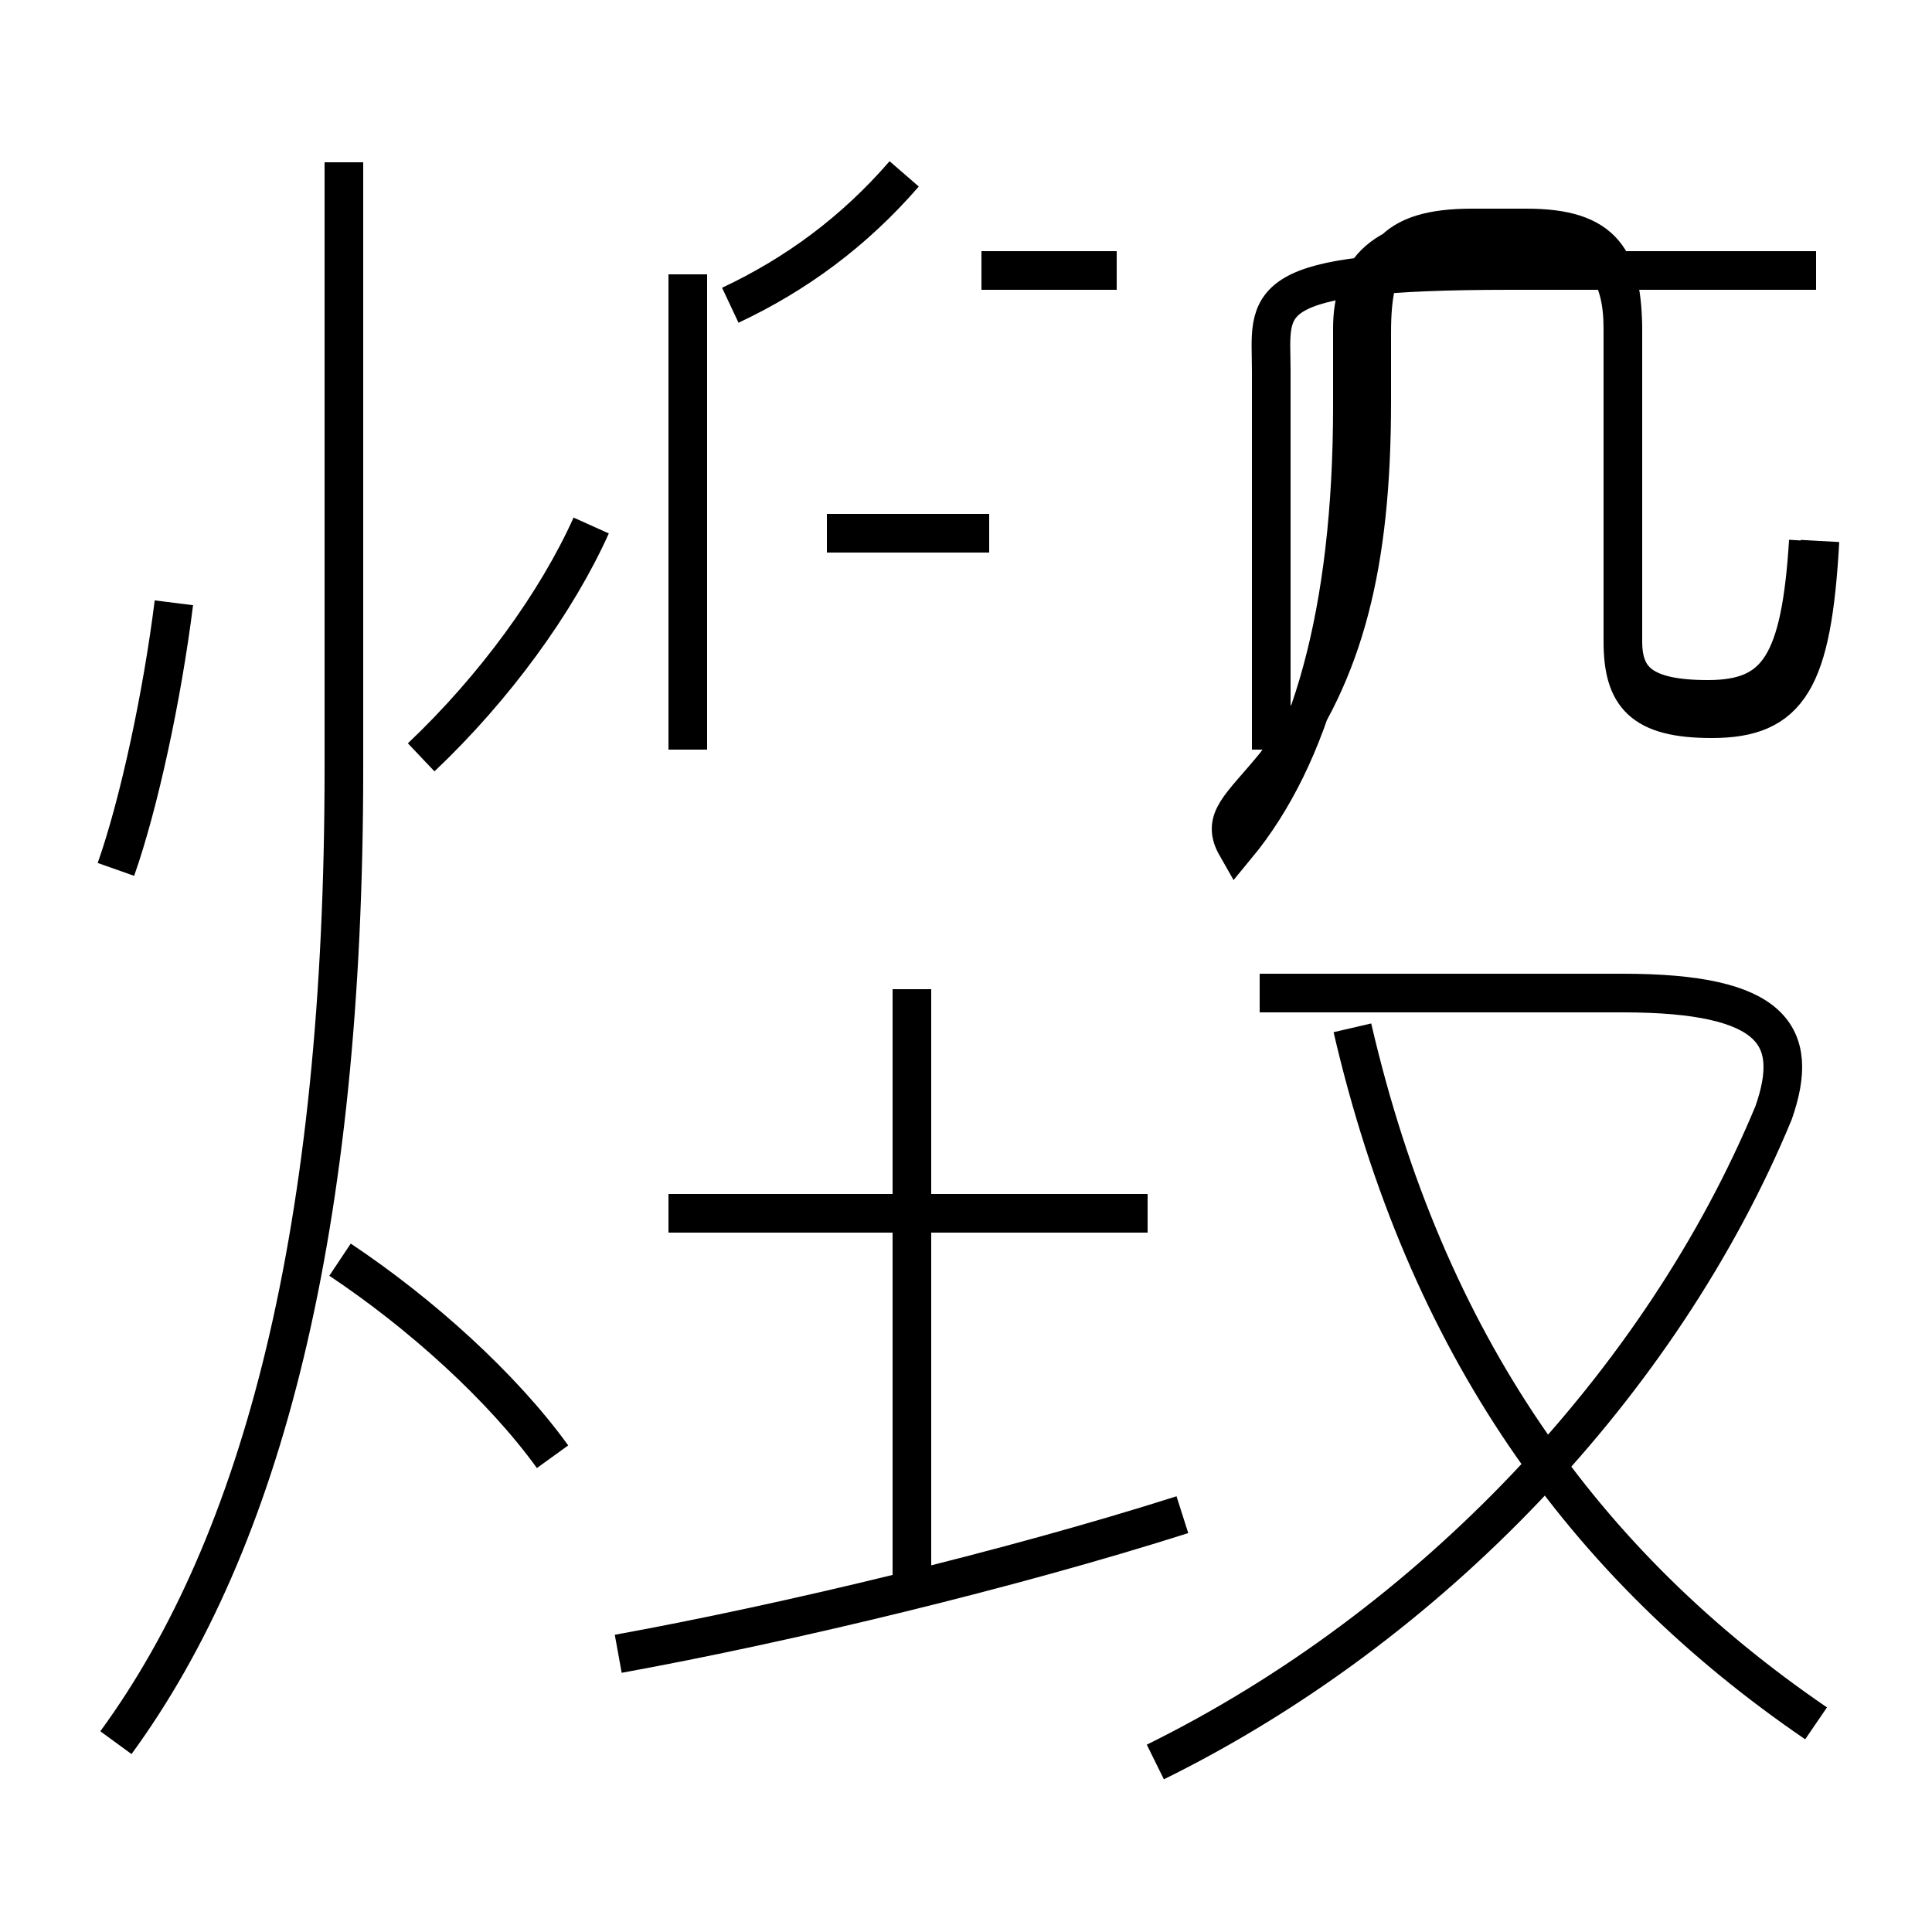 <?xml version='1.0' encoding='utf8'?>
<svg viewBox="0.0 -6.0 50.0 50.0" version="1.1" xmlns="http://www.w3.org/2000/svg">
<rect x="0.0" y="-6.0" width="50.0" height="50.0" fill="#808080" stroke="none"/>
<rect x="-1000" y="-1000" width="2000" height="2000" stroke="white" fill="white"/>
<g style="fill:white;stroke:#000000;  stroke-width:1">
<path d="M 3.0 1.1 C 6.8 -4.1 8.9 -12.2 8.9 -24.1 L 8.9 -39.8 M 14.3 -6.3 C 13.0 -8.1 10.9 -10.0 8.8 -11.4 M 16.0 -1.2 C 20.4 -2.0 26.2 -3.4 30.6 -4.8 M 3.0 -21.5 C 3.6 -23.2 4.2 -26.0 4.5 -28.4 M 23.6 -2.5 L 23.6 -18.4 M 29.7 -12.6 L 17.3 -12.6 M 10.9 -24.4 C 12.8 -26.2 14.4 -28.4 15.3 -30.4 M 21.4 -30.2 L 25.6 -30.2 M 29.9 1.6 C 37.0 -1.9 43.0 -8.2 45.9 -15.2 C 46.6 -17.2 45.9 -18.3 42.0 -18.3 L 32.6 -18.3 M 47.0 0.6 C 41.0 -3.5 36.9 -9.2 35.0 -17.4 M 17.8 -24.6 L 17.8 -36.9 M 18.9 -36.1 C 20.6 -36.9 22.1 -38.0 23.4 -39.5 M 28.9 -37.0 L 25.4 -37.0 M 47.1 -30.0 C 46.9 -26.4 46.3 -25.4 44.3 -25.4 C 42.5 -25.4 42.0 -26.0 42.0 -27.4 L 42.0 -35.4 C 42.0 -37.3 41.5 -38.1 39.5 -38.1 L 38.1 -38.1 C 36.0 -38.1 35.5 -37.3 35.5 -35.4 L 35.5 -33.6 C 35.5 -29.4 34.8 -26.6 33.0 -24.2 C 32.1 -23.1 31.6 -22.8 32.0 -22.1 C 33.9 -24.4 35.0 -28.1 35.0 -33.5 L 35.0 -35.5 C 35.0 -37.0 35.8 -37.9 38.0 -37.9 L 39.6 -37.9 C 41.4 -37.9 42.0 -37.0 42.0 -35.5 L 42.0 -27.4 C 42.0 -26.4 42.5 -25.9 44.2 -25.9 C 46.0 -25.9 46.6 -26.8 46.8 -30.0 M 32.9 -24.6 L 32.9 -34.4 C 32.9 -36.2 32.4 -37.0 39.1 -37.0 L 47.0 -37.0" transform="translate(0.0, 38.0)" />
</g>
</svg>